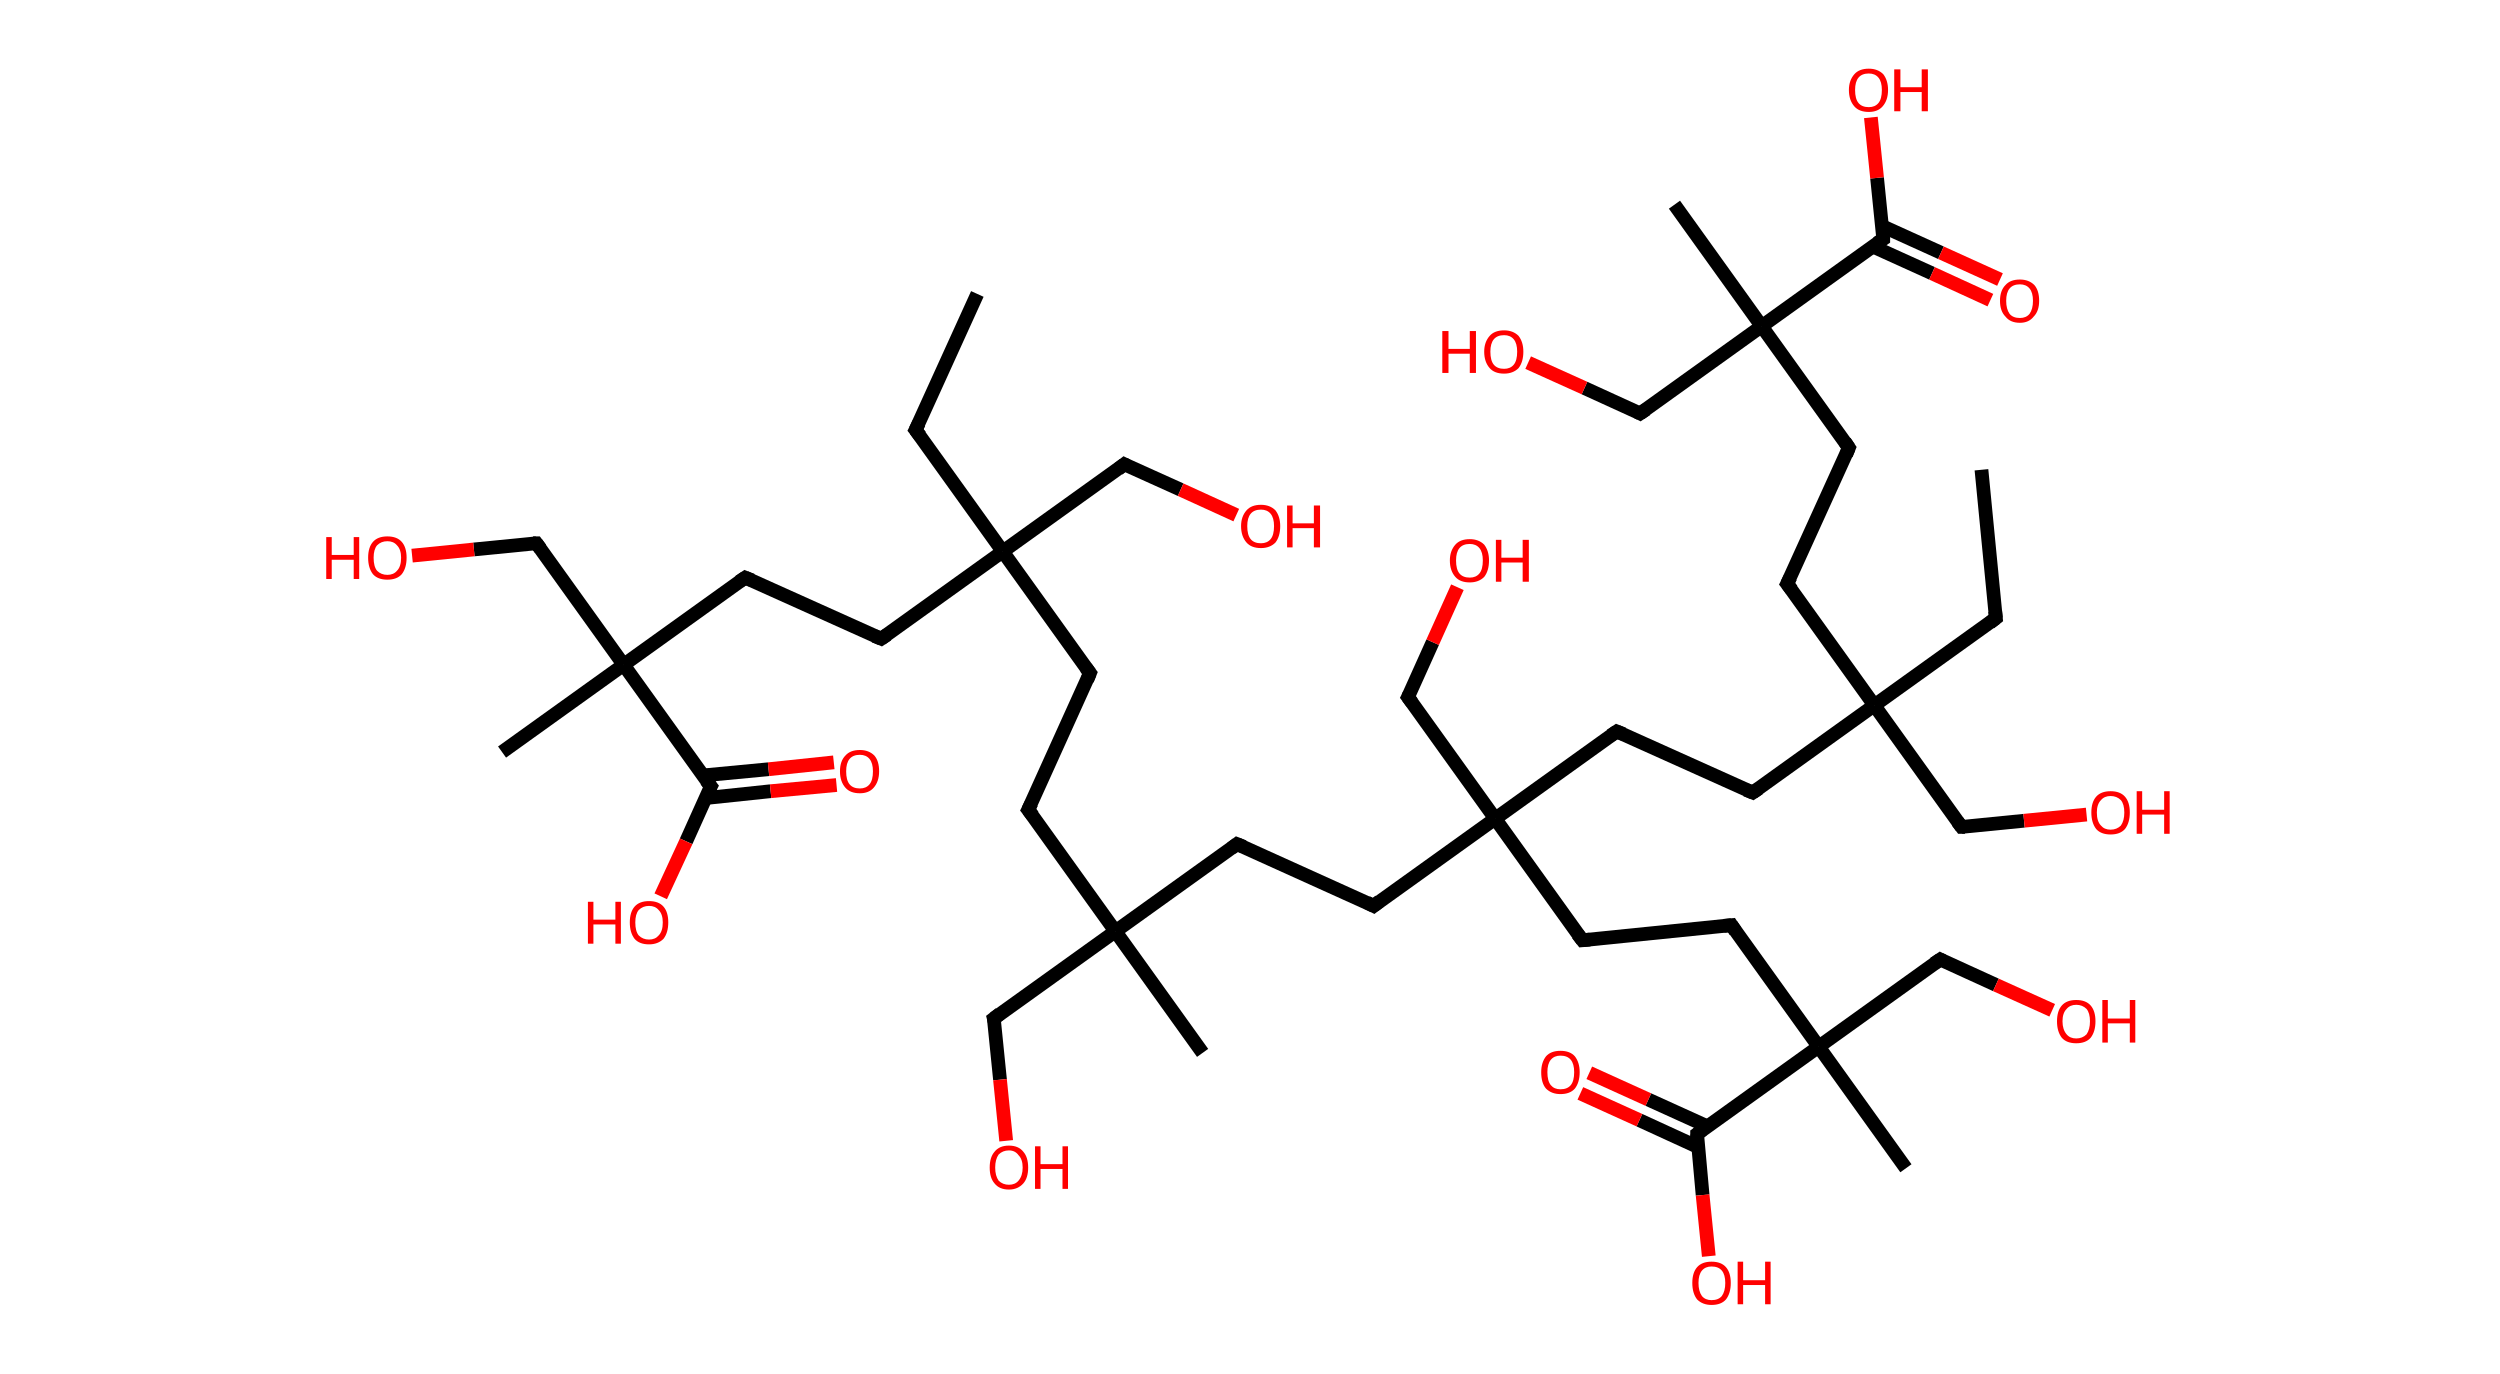 <?xml version='1.0' encoding='ASCII' standalone='yes'?>
<svg xmlns="http://www.w3.org/2000/svg" xmlns:rdkit="http://www.rdkit.org/xml" xmlns:xlink="http://www.w3.org/1999/xlink" version="1.1" baseProfile="full" xml:space="preserve" width="364px" height="200px" viewBox="0 0 364 200">
<!-- END OF HEADER -->
<rect style="opacity:1.0;fill:#FFFFFF;stroke:none" width="364.0" height="200.0" x="0.0" y="0.0"> </rect>
<path class="bond-0 atom-0 atom-1" d="M 142.3,42.8 L 133.3,62.6" style="fill:none;fill-rule:evenodd;stroke:#000000;stroke-width:2.0px;stroke-linecap:butt;stroke-linejoin:miter;stroke-opacity:1"/>
<path class="bond-1 atom-1 atom-2" d="M 133.3,62.6 L 146.0,80.3" style="fill:none;fill-rule:evenodd;stroke:#000000;stroke-width:2.0px;stroke-linecap:butt;stroke-linejoin:miter;stroke-opacity:1"/>
<path class="bond-2 atom-2 atom-3" d="M 146.0,80.3 L 163.7,67.6" style="fill:none;fill-rule:evenodd;stroke:#000000;stroke-width:2.0px;stroke-linecap:butt;stroke-linejoin:miter;stroke-opacity:1"/>
<path class="bond-3 atom-3 atom-4" d="M 163.7,67.6 L 171.9,71.3" style="fill:none;fill-rule:evenodd;stroke:#000000;stroke-width:2.0px;stroke-linecap:butt;stroke-linejoin:miter;stroke-opacity:1"/>
<path class="bond-3 atom-3 atom-4" d="M 171.9,71.3 L 180.0,75.0" style="fill:none;fill-rule:evenodd;stroke:#FF0000;stroke-width:2.0px;stroke-linecap:butt;stroke-linejoin:miter;stroke-opacity:1"/>
<path class="bond-4 atom-2 atom-5" d="M 146.0,80.3 L 158.7,98.0" style="fill:none;fill-rule:evenodd;stroke:#000000;stroke-width:2.0px;stroke-linecap:butt;stroke-linejoin:miter;stroke-opacity:1"/>
<path class="bond-5 atom-5 atom-6" d="M 158.7,98.0 L 149.7,117.9" style="fill:none;fill-rule:evenodd;stroke:#000000;stroke-width:2.0px;stroke-linecap:butt;stroke-linejoin:miter;stroke-opacity:1"/>
<path class="bond-6 atom-6 atom-7" d="M 149.7,117.9 L 162.4,135.6" style="fill:none;fill-rule:evenodd;stroke:#000000;stroke-width:2.0px;stroke-linecap:butt;stroke-linejoin:miter;stroke-opacity:1"/>
<path class="bond-7 atom-7 atom-8" d="M 162.4,135.6 L 175.1,153.3" style="fill:none;fill-rule:evenodd;stroke:#000000;stroke-width:2.0px;stroke-linecap:butt;stroke-linejoin:miter;stroke-opacity:1"/>
<path class="bond-8 atom-7 atom-9" d="M 162.4,135.6 L 144.7,148.3" style="fill:none;fill-rule:evenodd;stroke:#000000;stroke-width:2.0px;stroke-linecap:butt;stroke-linejoin:miter;stroke-opacity:1"/>
<path class="bond-9 atom-9 atom-10" d="M 144.7,148.3 L 145.6,157.2" style="fill:none;fill-rule:evenodd;stroke:#000000;stroke-width:2.0px;stroke-linecap:butt;stroke-linejoin:miter;stroke-opacity:1"/>
<path class="bond-9 atom-9 atom-10" d="M 145.6,157.2 L 146.5,166.1" style="fill:none;fill-rule:evenodd;stroke:#FF0000;stroke-width:2.0px;stroke-linecap:butt;stroke-linejoin:miter;stroke-opacity:1"/>
<path class="bond-10 atom-7 atom-11" d="M 162.4,135.6 L 180.1,122.9" style="fill:none;fill-rule:evenodd;stroke:#000000;stroke-width:2.0px;stroke-linecap:butt;stroke-linejoin:miter;stroke-opacity:1"/>
<path class="bond-11 atom-11 atom-12" d="M 180.1,122.9 L 200.0,131.9" style="fill:none;fill-rule:evenodd;stroke:#000000;stroke-width:2.0px;stroke-linecap:butt;stroke-linejoin:miter;stroke-opacity:1"/>
<path class="bond-12 atom-12 atom-13" d="M 200.0,131.9 L 217.7,119.2" style="fill:none;fill-rule:evenodd;stroke:#000000;stroke-width:2.0px;stroke-linecap:butt;stroke-linejoin:miter;stroke-opacity:1"/>
<path class="bond-13 atom-13 atom-14" d="M 217.7,119.2 L 205.0,101.5" style="fill:none;fill-rule:evenodd;stroke:#000000;stroke-width:2.0px;stroke-linecap:butt;stroke-linejoin:miter;stroke-opacity:1"/>
<path class="bond-14 atom-14 atom-15" d="M 205.0,101.5 L 208.6,93.5" style="fill:none;fill-rule:evenodd;stroke:#000000;stroke-width:2.0px;stroke-linecap:butt;stroke-linejoin:miter;stroke-opacity:1"/>
<path class="bond-14 atom-14 atom-15" d="M 208.6,93.5 L 212.2,85.5" style="fill:none;fill-rule:evenodd;stroke:#FF0000;stroke-width:2.0px;stroke-linecap:butt;stroke-linejoin:miter;stroke-opacity:1"/>
<path class="bond-15 atom-13 atom-16" d="M 217.7,119.2 L 235.4,106.5" style="fill:none;fill-rule:evenodd;stroke:#000000;stroke-width:2.0px;stroke-linecap:butt;stroke-linejoin:miter;stroke-opacity:1"/>
<path class="bond-16 atom-16 atom-17" d="M 235.4,106.5 L 255.2,115.4" style="fill:none;fill-rule:evenodd;stroke:#000000;stroke-width:2.0px;stroke-linecap:butt;stroke-linejoin:miter;stroke-opacity:1"/>
<path class="bond-17 atom-17 atom-18" d="M 255.2,115.4 L 272.9,102.7" style="fill:none;fill-rule:evenodd;stroke:#000000;stroke-width:2.0px;stroke-linecap:butt;stroke-linejoin:miter;stroke-opacity:1"/>
<path class="bond-18 atom-18 atom-19" d="M 272.9,102.7 L 290.6,90.0" style="fill:none;fill-rule:evenodd;stroke:#000000;stroke-width:2.0px;stroke-linecap:butt;stroke-linejoin:miter;stroke-opacity:1"/>
<path class="bond-19 atom-19 atom-20" d="M 290.6,90.0 L 288.5,68.4" style="fill:none;fill-rule:evenodd;stroke:#000000;stroke-width:2.0px;stroke-linecap:butt;stroke-linejoin:miter;stroke-opacity:1"/>
<path class="bond-20 atom-18 atom-21" d="M 272.9,102.7 L 285.6,120.4" style="fill:none;fill-rule:evenodd;stroke:#000000;stroke-width:2.0px;stroke-linecap:butt;stroke-linejoin:miter;stroke-opacity:1"/>
<path class="bond-21 atom-21 atom-22" d="M 285.6,120.4 L 294.7,119.5" style="fill:none;fill-rule:evenodd;stroke:#000000;stroke-width:2.0px;stroke-linecap:butt;stroke-linejoin:miter;stroke-opacity:1"/>
<path class="bond-21 atom-21 atom-22" d="M 294.7,119.5 L 303.8,118.6" style="fill:none;fill-rule:evenodd;stroke:#FF0000;stroke-width:2.0px;stroke-linecap:butt;stroke-linejoin:miter;stroke-opacity:1"/>
<path class="bond-22 atom-18 atom-23" d="M 272.9,102.7 L 260.2,85.0" style="fill:none;fill-rule:evenodd;stroke:#000000;stroke-width:2.0px;stroke-linecap:butt;stroke-linejoin:miter;stroke-opacity:1"/>
<path class="bond-23 atom-23 atom-24" d="M 260.2,85.0 L 269.2,65.2" style="fill:none;fill-rule:evenodd;stroke:#000000;stroke-width:2.0px;stroke-linecap:butt;stroke-linejoin:miter;stroke-opacity:1"/>
<path class="bond-24 atom-24 atom-25" d="M 269.2,65.2 L 256.5,47.5" style="fill:none;fill-rule:evenodd;stroke:#000000;stroke-width:2.0px;stroke-linecap:butt;stroke-linejoin:miter;stroke-opacity:1"/>
<path class="bond-25 atom-25 atom-26" d="M 256.5,47.5 L 243.8,29.8" style="fill:none;fill-rule:evenodd;stroke:#000000;stroke-width:2.0px;stroke-linecap:butt;stroke-linejoin:miter;stroke-opacity:1"/>
<path class="bond-26 atom-25 atom-27" d="M 256.5,47.5 L 238.8,60.2" style="fill:none;fill-rule:evenodd;stroke:#000000;stroke-width:2.0px;stroke-linecap:butt;stroke-linejoin:miter;stroke-opacity:1"/>
<path class="bond-27 atom-27 atom-28" d="M 238.8,60.2 L 230.7,56.5" style="fill:none;fill-rule:evenodd;stroke:#000000;stroke-width:2.0px;stroke-linecap:butt;stroke-linejoin:miter;stroke-opacity:1"/>
<path class="bond-27 atom-27 atom-28" d="M 230.7,56.5 L 222.5,52.8" style="fill:none;fill-rule:evenodd;stroke:#FF0000;stroke-width:2.0px;stroke-linecap:butt;stroke-linejoin:miter;stroke-opacity:1"/>
<path class="bond-28 atom-25 atom-29" d="M 256.5,47.5 L 274.2,34.8" style="fill:none;fill-rule:evenodd;stroke:#000000;stroke-width:2.0px;stroke-linecap:butt;stroke-linejoin:miter;stroke-opacity:1"/>
<path class="bond-29 atom-29 atom-30" d="M 272.7,35.9 L 281.3,39.8" style="fill:none;fill-rule:evenodd;stroke:#000000;stroke-width:2.0px;stroke-linecap:butt;stroke-linejoin:miter;stroke-opacity:1"/>
<path class="bond-29 atom-29 atom-30" d="M 281.3,39.8 L 289.8,43.7" style="fill:none;fill-rule:evenodd;stroke:#FF0000;stroke-width:2.0px;stroke-linecap:butt;stroke-linejoin:miter;stroke-opacity:1"/>
<path class="bond-29 atom-29 atom-30" d="M 274.0,32.9 L 282.6,36.8" style="fill:none;fill-rule:evenodd;stroke:#000000;stroke-width:2.0px;stroke-linecap:butt;stroke-linejoin:miter;stroke-opacity:1"/>
<path class="bond-29 atom-29 atom-30" d="M 282.6,36.8 L 291.2,40.7" style="fill:none;fill-rule:evenodd;stroke:#FF0000;stroke-width:2.0px;stroke-linecap:butt;stroke-linejoin:miter;stroke-opacity:1"/>
<path class="bond-30 atom-29 atom-31" d="M 274.2,34.8 L 273.3,25.9" style="fill:none;fill-rule:evenodd;stroke:#000000;stroke-width:2.0px;stroke-linecap:butt;stroke-linejoin:miter;stroke-opacity:1"/>
<path class="bond-30 atom-29 atom-31" d="M 273.3,25.9 L 272.4,17.1" style="fill:none;fill-rule:evenodd;stroke:#FF0000;stroke-width:2.0px;stroke-linecap:butt;stroke-linejoin:miter;stroke-opacity:1"/>
<path class="bond-31 atom-13 atom-32" d="M 217.7,119.2 L 230.4,136.9" style="fill:none;fill-rule:evenodd;stroke:#000000;stroke-width:2.0px;stroke-linecap:butt;stroke-linejoin:miter;stroke-opacity:1"/>
<path class="bond-32 atom-32 atom-33" d="M 230.4,136.9 L 252.1,134.7" style="fill:none;fill-rule:evenodd;stroke:#000000;stroke-width:2.0px;stroke-linecap:butt;stroke-linejoin:miter;stroke-opacity:1"/>
<path class="bond-33 atom-33 atom-34" d="M 252.1,134.7 L 264.8,152.4" style="fill:none;fill-rule:evenodd;stroke:#000000;stroke-width:2.0px;stroke-linecap:butt;stroke-linejoin:miter;stroke-opacity:1"/>
<path class="bond-34 atom-34 atom-35" d="M 264.8,152.4 L 277.5,170.1" style="fill:none;fill-rule:evenodd;stroke:#000000;stroke-width:2.0px;stroke-linecap:butt;stroke-linejoin:miter;stroke-opacity:1"/>
<path class="bond-35 atom-34 atom-36" d="M 264.8,152.4 L 282.5,139.7" style="fill:none;fill-rule:evenodd;stroke:#000000;stroke-width:2.0px;stroke-linecap:butt;stroke-linejoin:miter;stroke-opacity:1"/>
<path class="bond-36 atom-36 atom-37" d="M 282.5,139.7 L 290.6,143.4" style="fill:none;fill-rule:evenodd;stroke:#000000;stroke-width:2.0px;stroke-linecap:butt;stroke-linejoin:miter;stroke-opacity:1"/>
<path class="bond-36 atom-36 atom-37" d="M 290.6,143.4 L 298.8,147.1" style="fill:none;fill-rule:evenodd;stroke:#FF0000;stroke-width:2.0px;stroke-linecap:butt;stroke-linejoin:miter;stroke-opacity:1"/>
<path class="bond-37 atom-34 atom-38" d="M 264.8,152.4 L 247.1,165.1" style="fill:none;fill-rule:evenodd;stroke:#000000;stroke-width:2.0px;stroke-linecap:butt;stroke-linejoin:miter;stroke-opacity:1"/>
<path class="bond-38 atom-38 atom-39" d="M 248.6,164.0 L 240.0,160.1" style="fill:none;fill-rule:evenodd;stroke:#000000;stroke-width:2.0px;stroke-linecap:butt;stroke-linejoin:miter;stroke-opacity:1"/>
<path class="bond-38 atom-38 atom-39" d="M 240.0,160.1 L 231.4,156.2" style="fill:none;fill-rule:evenodd;stroke:#FF0000;stroke-width:2.0px;stroke-linecap:butt;stroke-linejoin:miter;stroke-opacity:1"/>
<path class="bond-38 atom-38 atom-39" d="M 247.2,167.0 L 238.7,163.1" style="fill:none;fill-rule:evenodd;stroke:#000000;stroke-width:2.0px;stroke-linecap:butt;stroke-linejoin:miter;stroke-opacity:1"/>
<path class="bond-38 atom-38 atom-39" d="M 238.7,163.1 L 230.1,159.2" style="fill:none;fill-rule:evenodd;stroke:#FF0000;stroke-width:2.0px;stroke-linecap:butt;stroke-linejoin:miter;stroke-opacity:1"/>
<path class="bond-39 atom-38 atom-40" d="M 247.1,165.1 L 247.9,174.0" style="fill:none;fill-rule:evenodd;stroke:#000000;stroke-width:2.0px;stroke-linecap:butt;stroke-linejoin:miter;stroke-opacity:1"/>
<path class="bond-39 atom-38 atom-40" d="M 247.9,174.0 L 248.8,182.9" style="fill:none;fill-rule:evenodd;stroke:#FF0000;stroke-width:2.0px;stroke-linecap:butt;stroke-linejoin:miter;stroke-opacity:1"/>
<path class="bond-40 atom-2 atom-41" d="M 146.0,80.3 L 128.3,93.0" style="fill:none;fill-rule:evenodd;stroke:#000000;stroke-width:2.0px;stroke-linecap:butt;stroke-linejoin:miter;stroke-opacity:1"/>
<path class="bond-41 atom-41 atom-42" d="M 128.3,93.0 L 108.5,84.1" style="fill:none;fill-rule:evenodd;stroke:#000000;stroke-width:2.0px;stroke-linecap:butt;stroke-linejoin:miter;stroke-opacity:1"/>
<path class="bond-42 atom-42 atom-43" d="M 108.5,84.1 L 90.8,96.8" style="fill:none;fill-rule:evenodd;stroke:#000000;stroke-width:2.0px;stroke-linecap:butt;stroke-linejoin:miter;stroke-opacity:1"/>
<path class="bond-43 atom-43 atom-44" d="M 90.8,96.8 L 73.1,109.5" style="fill:none;fill-rule:evenodd;stroke:#000000;stroke-width:2.0px;stroke-linecap:butt;stroke-linejoin:miter;stroke-opacity:1"/>
<path class="bond-44 atom-43 atom-45" d="M 90.8,96.8 L 78.1,79.1" style="fill:none;fill-rule:evenodd;stroke:#000000;stroke-width:2.0px;stroke-linecap:butt;stroke-linejoin:miter;stroke-opacity:1"/>
<path class="bond-45 atom-45 atom-46" d="M 78.1,79.1 L 69.0,80.0" style="fill:none;fill-rule:evenodd;stroke:#000000;stroke-width:2.0px;stroke-linecap:butt;stroke-linejoin:miter;stroke-opacity:1"/>
<path class="bond-45 atom-45 atom-46" d="M 69.0,80.0 L 60.0,80.9" style="fill:none;fill-rule:evenodd;stroke:#FF0000;stroke-width:2.0px;stroke-linecap:butt;stroke-linejoin:miter;stroke-opacity:1"/>
<path class="bond-46 atom-43 atom-47" d="M 90.8,96.8 L 103.5,114.5" style="fill:none;fill-rule:evenodd;stroke:#000000;stroke-width:2.0px;stroke-linecap:butt;stroke-linejoin:miter;stroke-opacity:1"/>
<path class="bond-47 atom-47 atom-48" d="M 102.7,116.2 L 112.2,115.2" style="fill:none;fill-rule:evenodd;stroke:#000000;stroke-width:2.0px;stroke-linecap:butt;stroke-linejoin:miter;stroke-opacity:1"/>
<path class="bond-47 atom-47 atom-48" d="M 112.2,115.2 L 121.8,114.3" style="fill:none;fill-rule:evenodd;stroke:#FF0000;stroke-width:2.0px;stroke-linecap:butt;stroke-linejoin:miter;stroke-opacity:1"/>
<path class="bond-47 atom-47 atom-48" d="M 102.4,112.9 L 111.9,112.0" style="fill:none;fill-rule:evenodd;stroke:#000000;stroke-width:2.0px;stroke-linecap:butt;stroke-linejoin:miter;stroke-opacity:1"/>
<path class="bond-47 atom-47 atom-48" d="M 111.9,112.0 L 121.4,111.0" style="fill:none;fill-rule:evenodd;stroke:#FF0000;stroke-width:2.0px;stroke-linecap:butt;stroke-linejoin:miter;stroke-opacity:1"/>
<path class="bond-48 atom-47 atom-49" d="M 103.5,114.5 L 99.9,122.5" style="fill:none;fill-rule:evenodd;stroke:#000000;stroke-width:2.0px;stroke-linecap:butt;stroke-linejoin:miter;stroke-opacity:1"/>
<path class="bond-48 atom-47 atom-49" d="M 99.9,122.5 L 96.2,130.5" style="fill:none;fill-rule:evenodd;stroke:#FF0000;stroke-width:2.0px;stroke-linecap:butt;stroke-linejoin:miter;stroke-opacity:1"/>
<path d="M 133.8,61.6 L 133.3,62.6 L 134.0,63.5" style="fill:none;stroke:#000000;stroke-width:2.0px;stroke-linecap:butt;stroke-linejoin:miter;stroke-opacity:1;"/>
<path d="M 162.8,68.3 L 163.7,67.6 L 164.1,67.8" style="fill:none;stroke:#000000;stroke-width:2.0px;stroke-linecap:butt;stroke-linejoin:miter;stroke-opacity:1;"/>
<path d="M 158.1,97.2 L 158.7,98.0 L 158.3,99.0" style="fill:none;stroke:#000000;stroke-width:2.0px;stroke-linecap:butt;stroke-linejoin:miter;stroke-opacity:1;"/>
<path d="M 150.2,116.9 L 149.7,117.9 L 150.4,118.8" style="fill:none;stroke:#000000;stroke-width:2.0px;stroke-linecap:butt;stroke-linejoin:miter;stroke-opacity:1;"/>
<path d="M 145.6,147.6 L 144.7,148.3 L 144.8,148.7" style="fill:none;stroke:#000000;stroke-width:2.0px;stroke-linecap:butt;stroke-linejoin:miter;stroke-opacity:1;"/>
<path d="M 179.3,123.5 L 180.1,122.9 L 181.1,123.3" style="fill:none;stroke:#000000;stroke-width:2.0px;stroke-linecap:butt;stroke-linejoin:miter;stroke-opacity:1;"/>
<path d="M 199.0,131.4 L 200.0,131.9 L 200.9,131.2" style="fill:none;stroke:#000000;stroke-width:2.0px;stroke-linecap:butt;stroke-linejoin:miter;stroke-opacity:1;"/>
<path d="M 205.6,102.3 L 205.0,101.5 L 205.2,101.1" style="fill:none;stroke:#000000;stroke-width:2.0px;stroke-linecap:butt;stroke-linejoin:miter;stroke-opacity:1;"/>
<path d="M 234.5,107.1 L 235.4,106.5 L 236.4,106.9" style="fill:none;stroke:#000000;stroke-width:2.0px;stroke-linecap:butt;stroke-linejoin:miter;stroke-opacity:1;"/>
<path d="M 254.2,115.0 L 255.2,115.4 L 256.1,114.8" style="fill:none;stroke:#000000;stroke-width:2.0px;stroke-linecap:butt;stroke-linejoin:miter;stroke-opacity:1;"/>
<path d="M 289.7,90.7 L 290.6,90.0 L 290.5,89.0" style="fill:none;stroke:#000000;stroke-width:2.0px;stroke-linecap:butt;stroke-linejoin:miter;stroke-opacity:1;"/>
<path d="M 285.0,119.6 L 285.6,120.4 L 286.1,120.4" style="fill:none;stroke:#000000;stroke-width:2.0px;stroke-linecap:butt;stroke-linejoin:miter;stroke-opacity:1;"/>
<path d="M 260.9,85.9 L 260.2,85.0 L 260.7,84.0" style="fill:none;stroke:#000000;stroke-width:2.0px;stroke-linecap:butt;stroke-linejoin:miter;stroke-opacity:1;"/>
<path d="M 268.8,66.2 L 269.2,65.2 L 268.6,64.3" style="fill:none;stroke:#000000;stroke-width:2.0px;stroke-linecap:butt;stroke-linejoin:miter;stroke-opacity:1;"/>
<path d="M 239.7,59.6 L 238.8,60.2 L 238.4,60.0" style="fill:none;stroke:#000000;stroke-width:2.0px;stroke-linecap:butt;stroke-linejoin:miter;stroke-opacity:1;"/>
<path d="M 273.3,35.4 L 274.2,34.8 L 274.2,34.4" style="fill:none;stroke:#000000;stroke-width:2.0px;stroke-linecap:butt;stroke-linejoin:miter;stroke-opacity:1;"/>
<path d="M 229.7,136.0 L 230.4,136.9 L 231.5,136.8" style="fill:none;stroke:#000000;stroke-width:2.0px;stroke-linecap:butt;stroke-linejoin:miter;stroke-opacity:1;"/>
<path d="M 251.0,134.8 L 252.1,134.7 L 252.7,135.6" style="fill:none;stroke:#000000;stroke-width:2.0px;stroke-linecap:butt;stroke-linejoin:miter;stroke-opacity:1;"/>
<path d="M 281.6,140.3 L 282.5,139.7 L 282.9,139.9" style="fill:none;stroke:#000000;stroke-width:2.0px;stroke-linecap:butt;stroke-linejoin:miter;stroke-opacity:1;"/>
<path d="M 247.9,164.5 L 247.1,165.1 L 247.1,165.6" style="fill:none;stroke:#000000;stroke-width:2.0px;stroke-linecap:butt;stroke-linejoin:miter;stroke-opacity:1;"/>
<path d="M 129.2,92.4 L 128.3,93.0 L 127.3,92.6" style="fill:none;stroke:#000000;stroke-width:2.0px;stroke-linecap:butt;stroke-linejoin:miter;stroke-opacity:1;"/>
<path d="M 109.5,84.5 L 108.5,84.1 L 107.6,84.7" style="fill:none;stroke:#000000;stroke-width:2.0px;stroke-linecap:butt;stroke-linejoin:miter;stroke-opacity:1;"/>
<path d="M 78.7,79.9 L 78.1,79.1 L 77.6,79.1" style="fill:none;stroke:#000000;stroke-width:2.0px;stroke-linecap:butt;stroke-linejoin:miter;stroke-opacity:1;"/>
<path d="M 102.8,113.6 L 103.5,114.5 L 103.3,114.9" style="fill:none;stroke:#000000;stroke-width:2.0px;stroke-linecap:butt;stroke-linejoin:miter;stroke-opacity:1;"/>
<path class="atom-4" d="M 180.7 76.6 Q 180.7 75.2, 181.5 74.3 Q 182.2 73.5, 183.6 73.5 Q 184.9 73.5, 185.7 74.3 Q 186.4 75.2, 186.4 76.6 Q 186.4 78.1, 185.7 79.0 Q 184.9 79.8, 183.6 79.8 Q 182.2 79.8, 181.5 79.0 Q 180.7 78.1, 180.7 76.6 M 183.6 79.1 Q 184.5 79.1, 185.0 78.5 Q 185.5 77.9, 185.5 76.6 Q 185.5 75.4, 185.0 74.8 Q 184.5 74.2, 183.6 74.2 Q 182.6 74.2, 182.1 74.8 Q 181.6 75.4, 181.6 76.6 Q 181.6 77.9, 182.1 78.5 Q 182.6 79.1, 183.6 79.1 " fill="#FF0000"/>
<path class="atom-4" d="M 187.4 73.6 L 188.2 73.6 L 188.2 76.2 L 191.3 76.2 L 191.3 73.6 L 192.2 73.6 L 192.2 79.7 L 191.3 79.7 L 191.3 76.9 L 188.2 76.9 L 188.2 79.7 L 187.4 79.7 L 187.4 73.6 " fill="#FF0000"/>
<path class="atom-10" d="M 144.1 170.0 Q 144.1 168.5, 144.8 167.7 Q 145.5 166.8, 146.9 166.8 Q 148.3 166.8, 149.0 167.7 Q 149.7 168.5, 149.7 170.0 Q 149.7 171.5, 149.0 172.3 Q 148.2 173.2, 146.9 173.2 Q 145.5 173.2, 144.8 172.3 Q 144.1 171.5, 144.1 170.0 M 146.9 172.5 Q 147.8 172.5, 148.3 171.9 Q 148.9 171.2, 148.9 170.0 Q 148.9 168.8, 148.3 168.2 Q 147.8 167.5, 146.9 167.5 Q 146.0 167.5, 145.4 168.1 Q 144.9 168.8, 144.9 170.0 Q 144.9 171.2, 145.4 171.9 Q 146.0 172.5, 146.9 172.5 " fill="#FF0000"/>
<path class="atom-10" d="M 150.7 166.9 L 151.5 166.9 L 151.5 169.5 L 154.7 169.5 L 154.7 166.9 L 155.5 166.9 L 155.5 173.1 L 154.7 173.1 L 154.7 170.2 L 151.5 170.2 L 151.5 173.1 L 150.7 173.1 L 150.7 166.9 " fill="#FF0000"/>
<path class="atom-15" d="M 211.1 81.6 Q 211.1 80.2, 211.9 79.3 Q 212.6 78.5, 214.0 78.5 Q 215.3 78.5, 216.1 79.3 Q 216.8 80.2, 216.8 81.6 Q 216.8 83.1, 216.1 84.0 Q 215.3 84.8, 214.0 84.8 Q 212.6 84.8, 211.9 84.0 Q 211.1 83.1, 211.1 81.6 M 214.0 84.1 Q 214.9 84.1, 215.4 83.5 Q 215.9 82.9, 215.9 81.6 Q 215.9 80.4, 215.4 79.8 Q 214.9 79.2, 214.0 79.2 Q 213.0 79.2, 212.5 79.8 Q 212.0 80.4, 212.0 81.6 Q 212.0 82.9, 212.5 83.5 Q 213.0 84.1, 214.0 84.1 " fill="#FF0000"/>
<path class="atom-15" d="M 217.8 78.6 L 218.6 78.6 L 218.6 81.2 L 221.7 81.2 L 221.7 78.6 L 222.6 78.6 L 222.6 84.7 L 221.7 84.7 L 221.7 81.9 L 218.6 81.9 L 218.6 84.7 L 217.8 84.7 L 217.8 78.6 " fill="#FF0000"/>
<path class="atom-22" d="M 304.5 118.3 Q 304.5 116.8, 305.2 116.0 Q 305.9 115.2, 307.3 115.2 Q 308.7 115.2, 309.4 116.0 Q 310.1 116.8, 310.1 118.3 Q 310.1 119.8, 309.4 120.7 Q 308.7 121.5, 307.3 121.5 Q 305.9 121.5, 305.2 120.7 Q 304.5 119.8, 304.5 118.3 M 307.3 120.8 Q 308.2 120.8, 308.8 120.2 Q 309.3 119.5, 309.3 118.3 Q 309.3 117.1, 308.8 116.5 Q 308.2 115.9, 307.3 115.9 Q 306.4 115.9, 305.9 116.5 Q 305.3 117.1, 305.3 118.3 Q 305.3 119.6, 305.9 120.2 Q 306.4 120.8, 307.3 120.8 " fill="#FF0000"/>
<path class="atom-22" d="M 311.1 115.2 L 311.9 115.2 L 311.9 117.9 L 315.1 117.9 L 315.1 115.2 L 315.9 115.2 L 315.9 121.4 L 315.1 121.4 L 315.1 118.6 L 311.9 118.6 L 311.9 121.4 L 311.1 121.4 L 311.1 115.2 " fill="#FF0000"/>
<path class="atom-28" d="M 210.0 48.2 L 210.9 48.2 L 210.9 50.8 L 214.0 50.8 L 214.0 48.2 L 214.9 48.2 L 214.9 54.3 L 214.0 54.3 L 214.0 51.5 L 210.9 51.5 L 210.9 54.3 L 210.0 54.3 L 210.0 48.2 " fill="#FF0000"/>
<path class="atom-28" d="M 216.1 51.2 Q 216.1 49.8, 216.9 48.9 Q 217.6 48.1, 219.0 48.1 Q 220.3 48.1, 221.1 48.9 Q 221.8 49.8, 221.8 51.2 Q 221.8 52.7, 221.1 53.6 Q 220.3 54.4, 219.0 54.4 Q 217.6 54.4, 216.9 53.6 Q 216.1 52.7, 216.1 51.2 M 219.0 53.7 Q 219.9 53.7, 220.4 53.1 Q 220.9 52.5, 220.9 51.2 Q 220.9 50.0, 220.4 49.4 Q 219.9 48.8, 219.0 48.8 Q 218.0 48.8, 217.5 49.4 Q 217.0 50.0, 217.0 51.2 Q 217.0 52.5, 217.5 53.1 Q 218.0 53.7, 219.0 53.7 " fill="#FF0000"/>
<path class="atom-30" d="M 291.2 43.8 Q 291.2 42.3, 292.0 41.5 Q 292.7 40.7, 294.1 40.7 Q 295.4 40.7, 296.2 41.5 Q 296.9 42.3, 296.9 43.8 Q 296.9 45.3, 296.1 46.1 Q 295.4 47.0, 294.1 47.0 Q 292.7 47.0, 292.0 46.1 Q 291.2 45.3, 291.2 43.8 M 294.1 46.3 Q 295.0 46.3, 295.5 45.7 Q 296.0 45.0, 296.0 43.8 Q 296.0 42.6, 295.5 42.0 Q 295.0 41.4, 294.1 41.4 Q 293.1 41.4, 292.6 42.0 Q 292.1 42.6, 292.1 43.8 Q 292.1 45.0, 292.6 45.7 Q 293.1 46.3, 294.1 46.3 " fill="#FF0000"/>
<path class="atom-31" d="M 269.2 13.1 Q 269.2 11.7, 270.0 10.8 Q 270.7 10.0, 272.1 10.0 Q 273.4 10.0, 274.2 10.8 Q 274.9 11.7, 274.9 13.1 Q 274.9 14.6, 274.1 15.5 Q 273.4 16.3, 272.1 16.3 Q 270.7 16.3, 270.0 15.5 Q 269.2 14.6, 269.2 13.1 M 272.1 15.6 Q 273.0 15.6, 273.5 15.0 Q 274.0 14.4, 274.0 13.1 Q 274.0 11.9, 273.5 11.3 Q 273.0 10.7, 272.1 10.7 Q 271.1 10.7, 270.6 11.3 Q 270.1 11.9, 270.1 13.1 Q 270.1 14.4, 270.6 15.0 Q 271.1 15.6, 272.1 15.6 " fill="#FF0000"/>
<path class="atom-31" d="M 275.8 10.1 L 276.7 10.1 L 276.7 12.7 L 279.8 12.7 L 279.8 10.1 L 280.7 10.1 L 280.7 16.2 L 279.8 16.2 L 279.8 13.4 L 276.7 13.4 L 276.7 16.2 L 275.8 16.2 L 275.8 10.1 " fill="#FF0000"/>
<path class="atom-37" d="M 299.5 148.7 Q 299.5 147.2, 300.2 146.4 Q 300.9 145.6, 302.3 145.6 Q 303.7 145.6, 304.4 146.4 Q 305.1 147.2, 305.1 148.7 Q 305.1 150.2, 304.4 151.1 Q 303.7 151.9, 302.3 151.9 Q 300.9 151.9, 300.2 151.1 Q 299.5 150.2, 299.5 148.7 M 302.3 151.2 Q 303.2 151.2, 303.8 150.6 Q 304.3 149.9, 304.3 148.7 Q 304.3 147.5, 303.8 146.9 Q 303.2 146.3, 302.3 146.3 Q 301.4 146.3, 300.9 146.9 Q 300.3 147.5, 300.3 148.7 Q 300.3 149.9, 300.9 150.6 Q 301.4 151.2, 302.3 151.2 " fill="#FF0000"/>
<path class="atom-37" d="M 306.1 145.6 L 306.9 145.6 L 306.9 148.3 L 310.1 148.3 L 310.1 145.6 L 310.9 145.6 L 310.9 151.8 L 310.1 151.8 L 310.1 149.0 L 306.9 149.0 L 306.9 151.8 L 306.1 151.8 L 306.1 145.6 " fill="#FF0000"/>
<path class="atom-39" d="M 224.4 156.1 Q 224.4 154.7, 225.1 153.8 Q 225.8 153.0, 227.2 153.0 Q 228.6 153.0, 229.3 153.8 Q 230.0 154.7, 230.0 156.1 Q 230.0 157.6, 229.3 158.5 Q 228.6 159.3, 227.2 159.3 Q 225.9 159.3, 225.1 158.5 Q 224.4 157.7, 224.4 156.1 M 227.2 158.6 Q 228.2 158.6, 228.7 158.0 Q 229.2 157.4, 229.2 156.1 Q 229.2 154.9, 228.7 154.3 Q 228.2 153.7, 227.2 153.7 Q 226.3 153.7, 225.8 154.3 Q 225.3 154.9, 225.3 156.1 Q 225.3 157.4, 225.8 158.0 Q 226.3 158.6, 227.2 158.6 " fill="#FF0000"/>
<path class="atom-40" d="M 246.4 186.8 Q 246.4 185.3, 247.1 184.5 Q 247.8 183.7, 249.2 183.7 Q 250.6 183.7, 251.3 184.5 Q 252.0 185.3, 252.0 186.8 Q 252.0 188.3, 251.3 189.2 Q 250.6 190.0, 249.2 190.0 Q 247.9 190.0, 247.1 189.2 Q 246.4 188.3, 246.4 186.8 M 249.2 189.3 Q 250.2 189.3, 250.7 188.7 Q 251.2 188.0, 251.2 186.8 Q 251.2 185.6, 250.7 185.0 Q 250.2 184.4, 249.2 184.4 Q 248.3 184.4, 247.8 185.0 Q 247.3 185.6, 247.3 186.8 Q 247.3 188.0, 247.8 188.7 Q 248.3 189.3, 249.2 189.3 " fill="#FF0000"/>
<path class="atom-40" d="M 253.0 183.7 L 253.8 183.7 L 253.8 186.4 L 257.0 186.4 L 257.0 183.7 L 257.8 183.7 L 257.8 189.9 L 257.0 189.9 L 257.0 187.1 L 253.8 187.1 L 253.8 189.9 L 253.0 189.9 L 253.0 183.7 " fill="#FF0000"/>
<path class="atom-46" d="M 47.5 78.2 L 48.3 78.2 L 48.3 80.8 L 51.5 80.8 L 51.5 78.2 L 52.3 78.2 L 52.3 84.3 L 51.5 84.3 L 51.5 81.5 L 48.3 81.5 L 48.3 84.3 L 47.5 84.3 L 47.5 78.2 " fill="#FF0000"/>
<path class="atom-46" d="M 53.6 81.2 Q 53.6 79.7, 54.3 78.9 Q 55.0 78.1, 56.4 78.1 Q 57.8 78.1, 58.5 78.9 Q 59.2 79.7, 59.2 81.2 Q 59.2 82.7, 58.5 83.6 Q 57.8 84.4, 56.4 84.4 Q 55.0 84.4, 54.3 83.6 Q 53.6 82.7, 53.6 81.2 M 56.4 83.7 Q 57.3 83.7, 57.8 83.1 Q 58.4 82.5, 58.4 81.2 Q 58.4 80.0, 57.8 79.4 Q 57.3 78.8, 56.4 78.8 Q 55.5 78.8, 54.9 79.4 Q 54.4 80.0, 54.4 81.2 Q 54.4 82.5, 54.9 83.1 Q 55.5 83.7, 56.4 83.7 " fill="#FF0000"/>
<path class="atom-48" d="M 122.3 112.3 Q 122.3 110.8, 123.1 110.0 Q 123.8 109.2, 125.2 109.2 Q 126.5 109.2, 127.3 110.0 Q 128.0 110.8, 128.0 112.3 Q 128.0 113.8, 127.2 114.7 Q 126.5 115.5, 125.2 115.5 Q 123.8 115.5, 123.1 114.7 Q 122.3 113.8, 122.3 112.3 M 125.2 114.8 Q 126.1 114.8, 126.6 114.2 Q 127.1 113.6, 127.1 112.3 Q 127.1 111.1, 126.6 110.5 Q 126.1 109.9, 125.2 109.9 Q 124.2 109.9, 123.7 110.5 Q 123.2 111.1, 123.2 112.3 Q 123.2 113.6, 123.7 114.2 Q 124.2 114.8, 125.2 114.8 " fill="#FF0000"/>
<path class="atom-49" d="M 85.6 131.3 L 86.4 131.3 L 86.4 133.9 L 89.6 133.9 L 89.6 131.3 L 90.4 131.3 L 90.4 137.4 L 89.6 137.4 L 89.6 134.6 L 86.4 134.6 L 86.4 137.4 L 85.6 137.4 L 85.6 131.3 " fill="#FF0000"/>
<path class="atom-49" d="M 91.7 134.3 Q 91.7 132.8, 92.4 132.0 Q 93.1 131.2, 94.5 131.2 Q 95.9 131.2, 96.6 132.0 Q 97.3 132.8, 97.3 134.3 Q 97.3 135.8, 96.6 136.7 Q 95.8 137.5, 94.5 137.5 Q 93.1 137.5, 92.4 136.7 Q 91.7 135.8, 91.7 134.3 M 94.5 136.8 Q 95.4 136.8, 95.9 136.2 Q 96.5 135.6, 96.5 134.3 Q 96.5 133.1, 95.9 132.5 Q 95.4 131.9, 94.5 131.9 Q 93.6 131.9, 93.0 132.5 Q 92.5 133.1, 92.5 134.3 Q 92.5 135.6, 93.0 136.2 Q 93.6 136.8, 94.5 136.8 " fill="#FF0000"/>
</svg>
